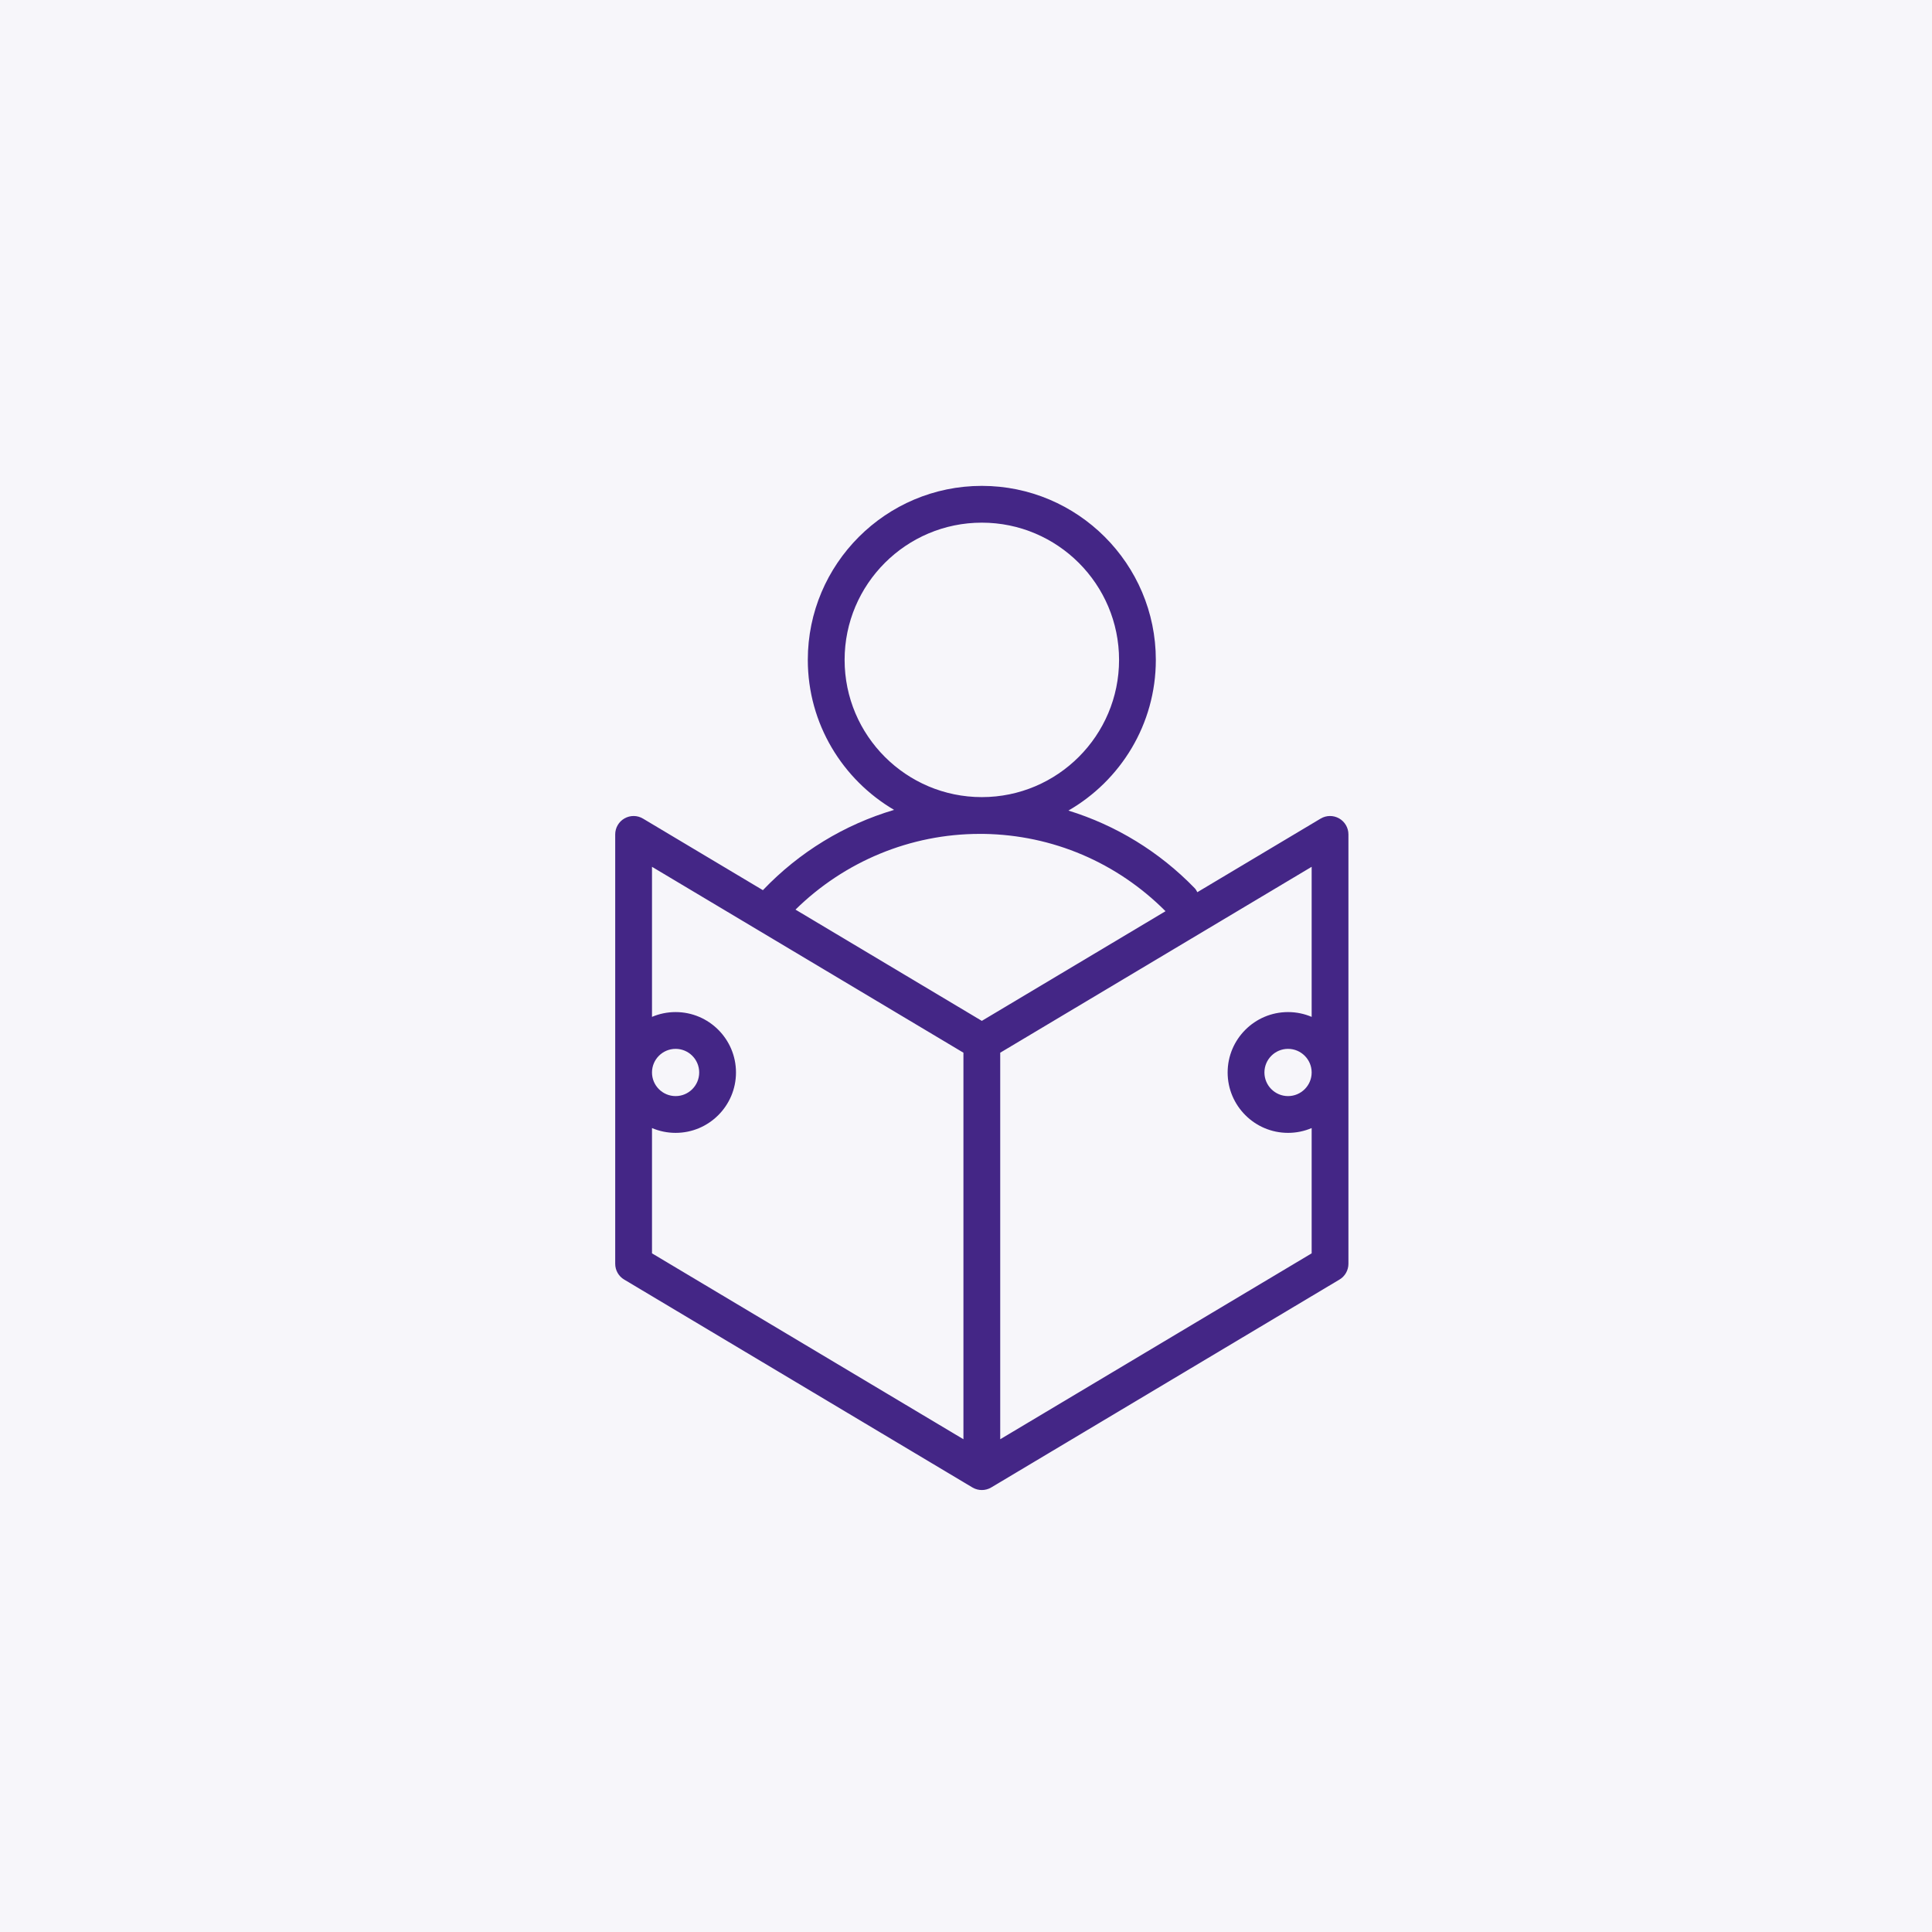 <svg width="125" height="125" viewBox="0 0 125 125" fill="none" xmlns="http://www.w3.org/2000/svg">
<rect width="125" height="125" fill="#442686" fill-opacity="0.04"/>
<path fill-rule="evenodd" clip-rule="evenodd" d="M84.864 69.389C84.864 70.231 84.178 70.917 83.336 70.917C82.494 70.917 81.808 70.231 81.808 69.389C81.808 68.546 82.494 67.861 83.336 67.861C84.178 67.861 84.864 68.546 84.864 69.389V69.389ZM64.714 93.119V68.11L84.864 56.082V65.792C84.394 65.592 83.879 65.481 83.336 65.481C81.181 65.481 79.428 67.234 79.428 69.389C79.428 71.543 81.181 73.296 83.336 73.296C83.879 73.296 84.394 73.185 84.864 72.985V81.091L64.714 93.119ZM42.184 69.389C42.184 68.546 42.868 67.861 43.712 67.861C44.555 67.861 45.238 68.546 45.238 69.389C45.238 70.231 44.555 70.917 43.712 70.917C42.868 70.917 42.184 70.231 42.184 69.389V69.389ZM42.184 72.985C42.654 73.185 43.169 73.296 43.712 73.296C45.867 73.296 47.618 71.543 47.618 69.389C47.618 67.234 45.867 65.481 43.712 65.481C43.169 65.481 42.654 65.592 42.184 65.792V56.082L62.334 68.11V93.119L42.184 81.091V72.985ZM63.38 53.953C63.47 53.953 63.559 53.953 63.651 53.953C68.106 54.024 72.269 55.804 75.409 58.955L63.524 66.05L51.468 58.852C54.642 55.731 58.914 53.953 63.38 53.953V53.953ZM54.646 42.694C54.646 37.798 58.628 33.816 63.524 33.816C68.421 33.816 72.403 37.798 72.403 42.694C72.403 47.59 68.421 51.573 63.524 51.573C58.628 51.573 54.646 47.59 54.646 42.694V42.694ZM86.641 52.951C86.269 52.739 85.812 52.743 85.443 52.964L77.467 57.725C77.419 57.64 77.376 57.546 77.303 57.472C75.004 55.098 72.199 53.394 69.126 52.444C72.501 50.497 74.782 46.86 74.782 42.694C74.782 36.487 69.731 31.436 63.524 31.436C57.317 31.436 52.265 36.487 52.265 42.694C52.265 46.829 54.515 50.443 57.847 52.399C54.633 53.354 51.716 55.123 49.359 57.594L41.603 52.964C41.234 52.743 40.78 52.739 40.406 52.951C40.034 53.162 39.804 53.557 39.804 53.986V81.767C39.804 82.184 40.023 82.575 40.383 82.787L62.913 96.237C62.916 96.238 62.922 96.238 62.926 96.24C62.93 96.243 62.932 96.248 62.937 96.251C63.119 96.354 63.321 96.405 63.524 96.405C63.727 96.405 63.928 96.354 64.111 96.251C64.116 96.248 64.117 96.243 64.122 96.24C64.125 96.238 64.132 96.238 64.135 96.237L86.664 82.787C87.023 82.575 87.243 82.184 87.243 81.767V53.986C87.243 53.557 87.012 53.162 86.641 52.951V52.951Z" fill="#442686"/>
</svg>
